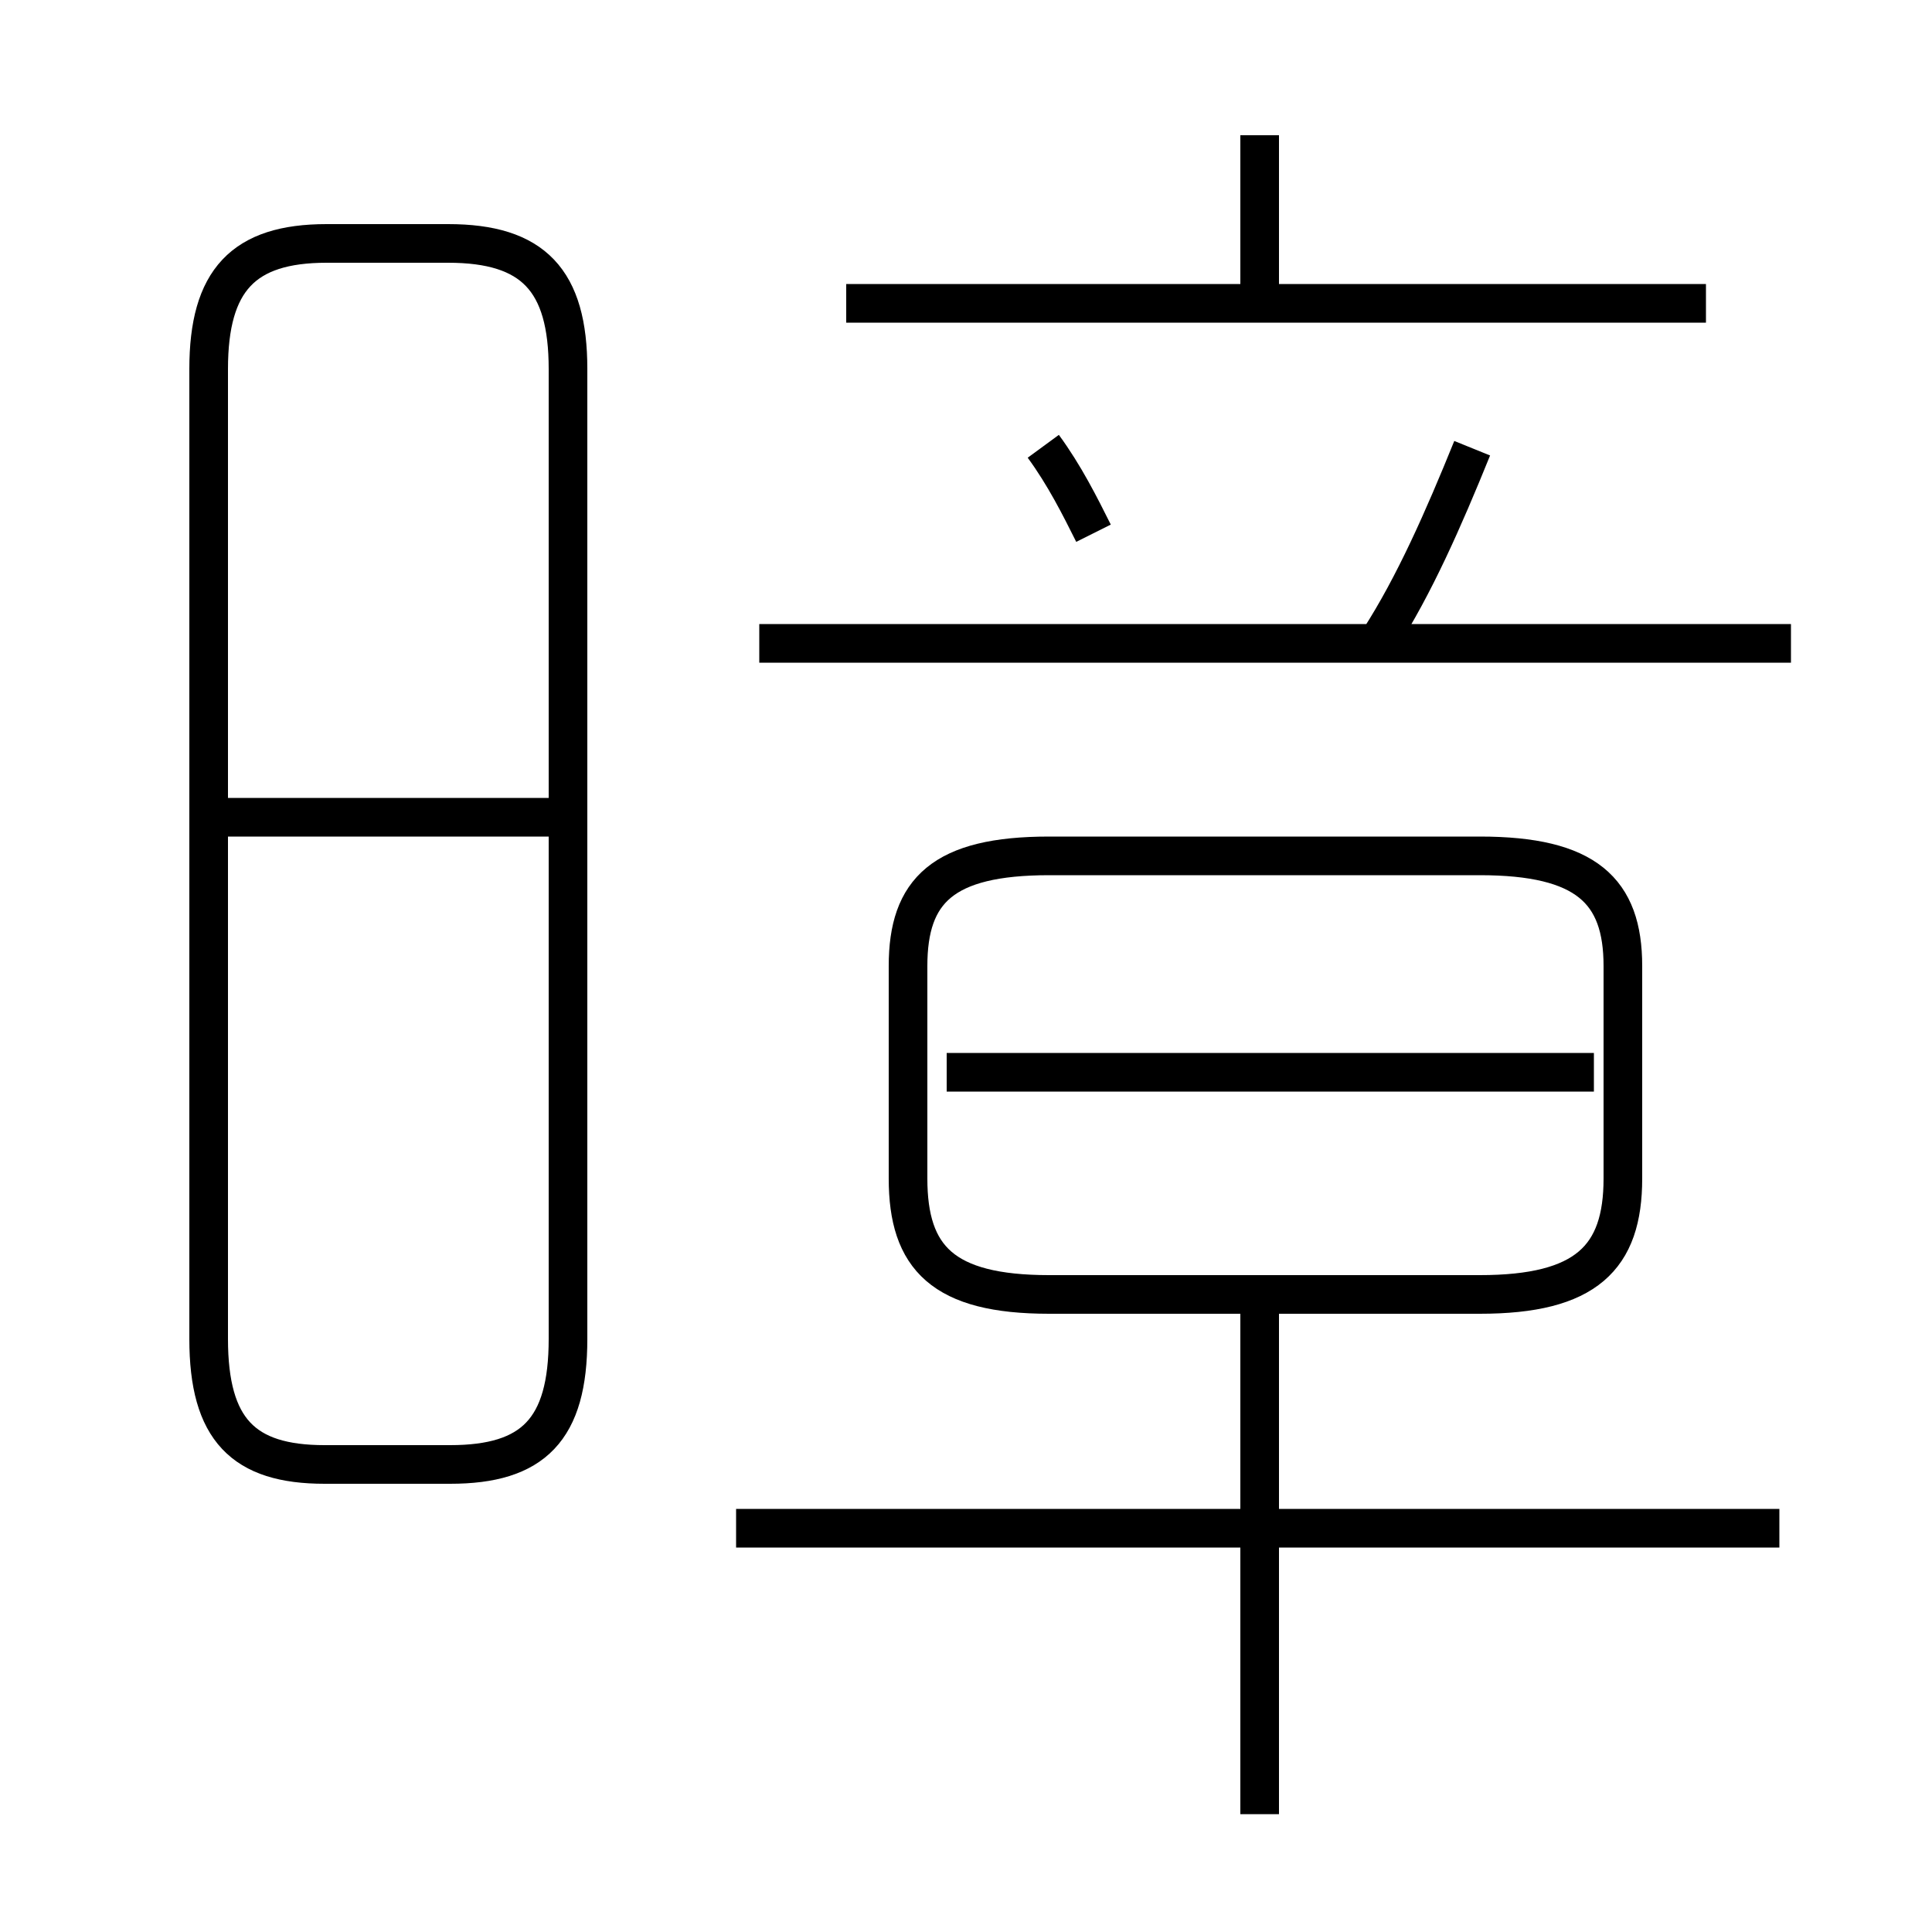 <?xml version='1.0' encoding='utf8'?>
<svg viewBox="0.0 -6.0 50.0 50.0" version="1.1" xmlns="http://www.w3.org/2000/svg">
<rect x="0.0" y="-6.0" width="50.0" height="50.0" fill="#808080" stroke="none"/>
<rect x="-1000" y="-1000" width="2000" height="2000" stroke="white" fill="white"/>
<g style="fill:white;stroke:#000000;  stroke-width:1">
<path d="M 8.4 -6.1 L 11.65 -6.1 C 13.8 -6.1 14.7 -7.0 14.7 -9.35 L 14.7 -34.45 C 14.7 -36.75 13.8 -37.7 11.6 -37.7 L 8.45 -37.7 C 6.3 -37.7 5.4 -36.75 5.4 -34.45 L 5.4 -9.35 C 5.4 -7.0 6.3 -6.1 8.4 -6.1 Z M 14.3 -22.85 L 5.5 -22.85 M 32.6 2.95 L 32.6 -10.95 M 46.05 -4.45 L 19.05 -4.45 M 27.15 -10.5 L 38.3 -10.5 C 41.05 -10.5 42.0 -11.45 42.0 -13.5 L 42.0 -19.0 C 42.0 -20.95 41.05 -21.85 38.3 -21.85 L 27.15 -21.85 C 24.4 -21.85 23.5 -20.95 23.5 -19.0 L 23.5 -13.5 C 23.5 -11.45 24.4 -10.5 27.15 -10.5 Z M 41.25 -16.25 L 24.5 -16.25 M 28.3 -30.2 C 27.95 -30.9 27.55 -31.7 27.0 -32.45 M 46.35 -27.35 L 19.65 -27.35 M 35.7 -27.45 C 36.6 -28.85 37.35 -30.55 38.1 -32.4 M 44.15 -36.15 L 21.9 -36.15 M 32.6 -35.95 L 32.6 -40.5" transform="translate(0.0 38.0)" />
</g>
</svg>